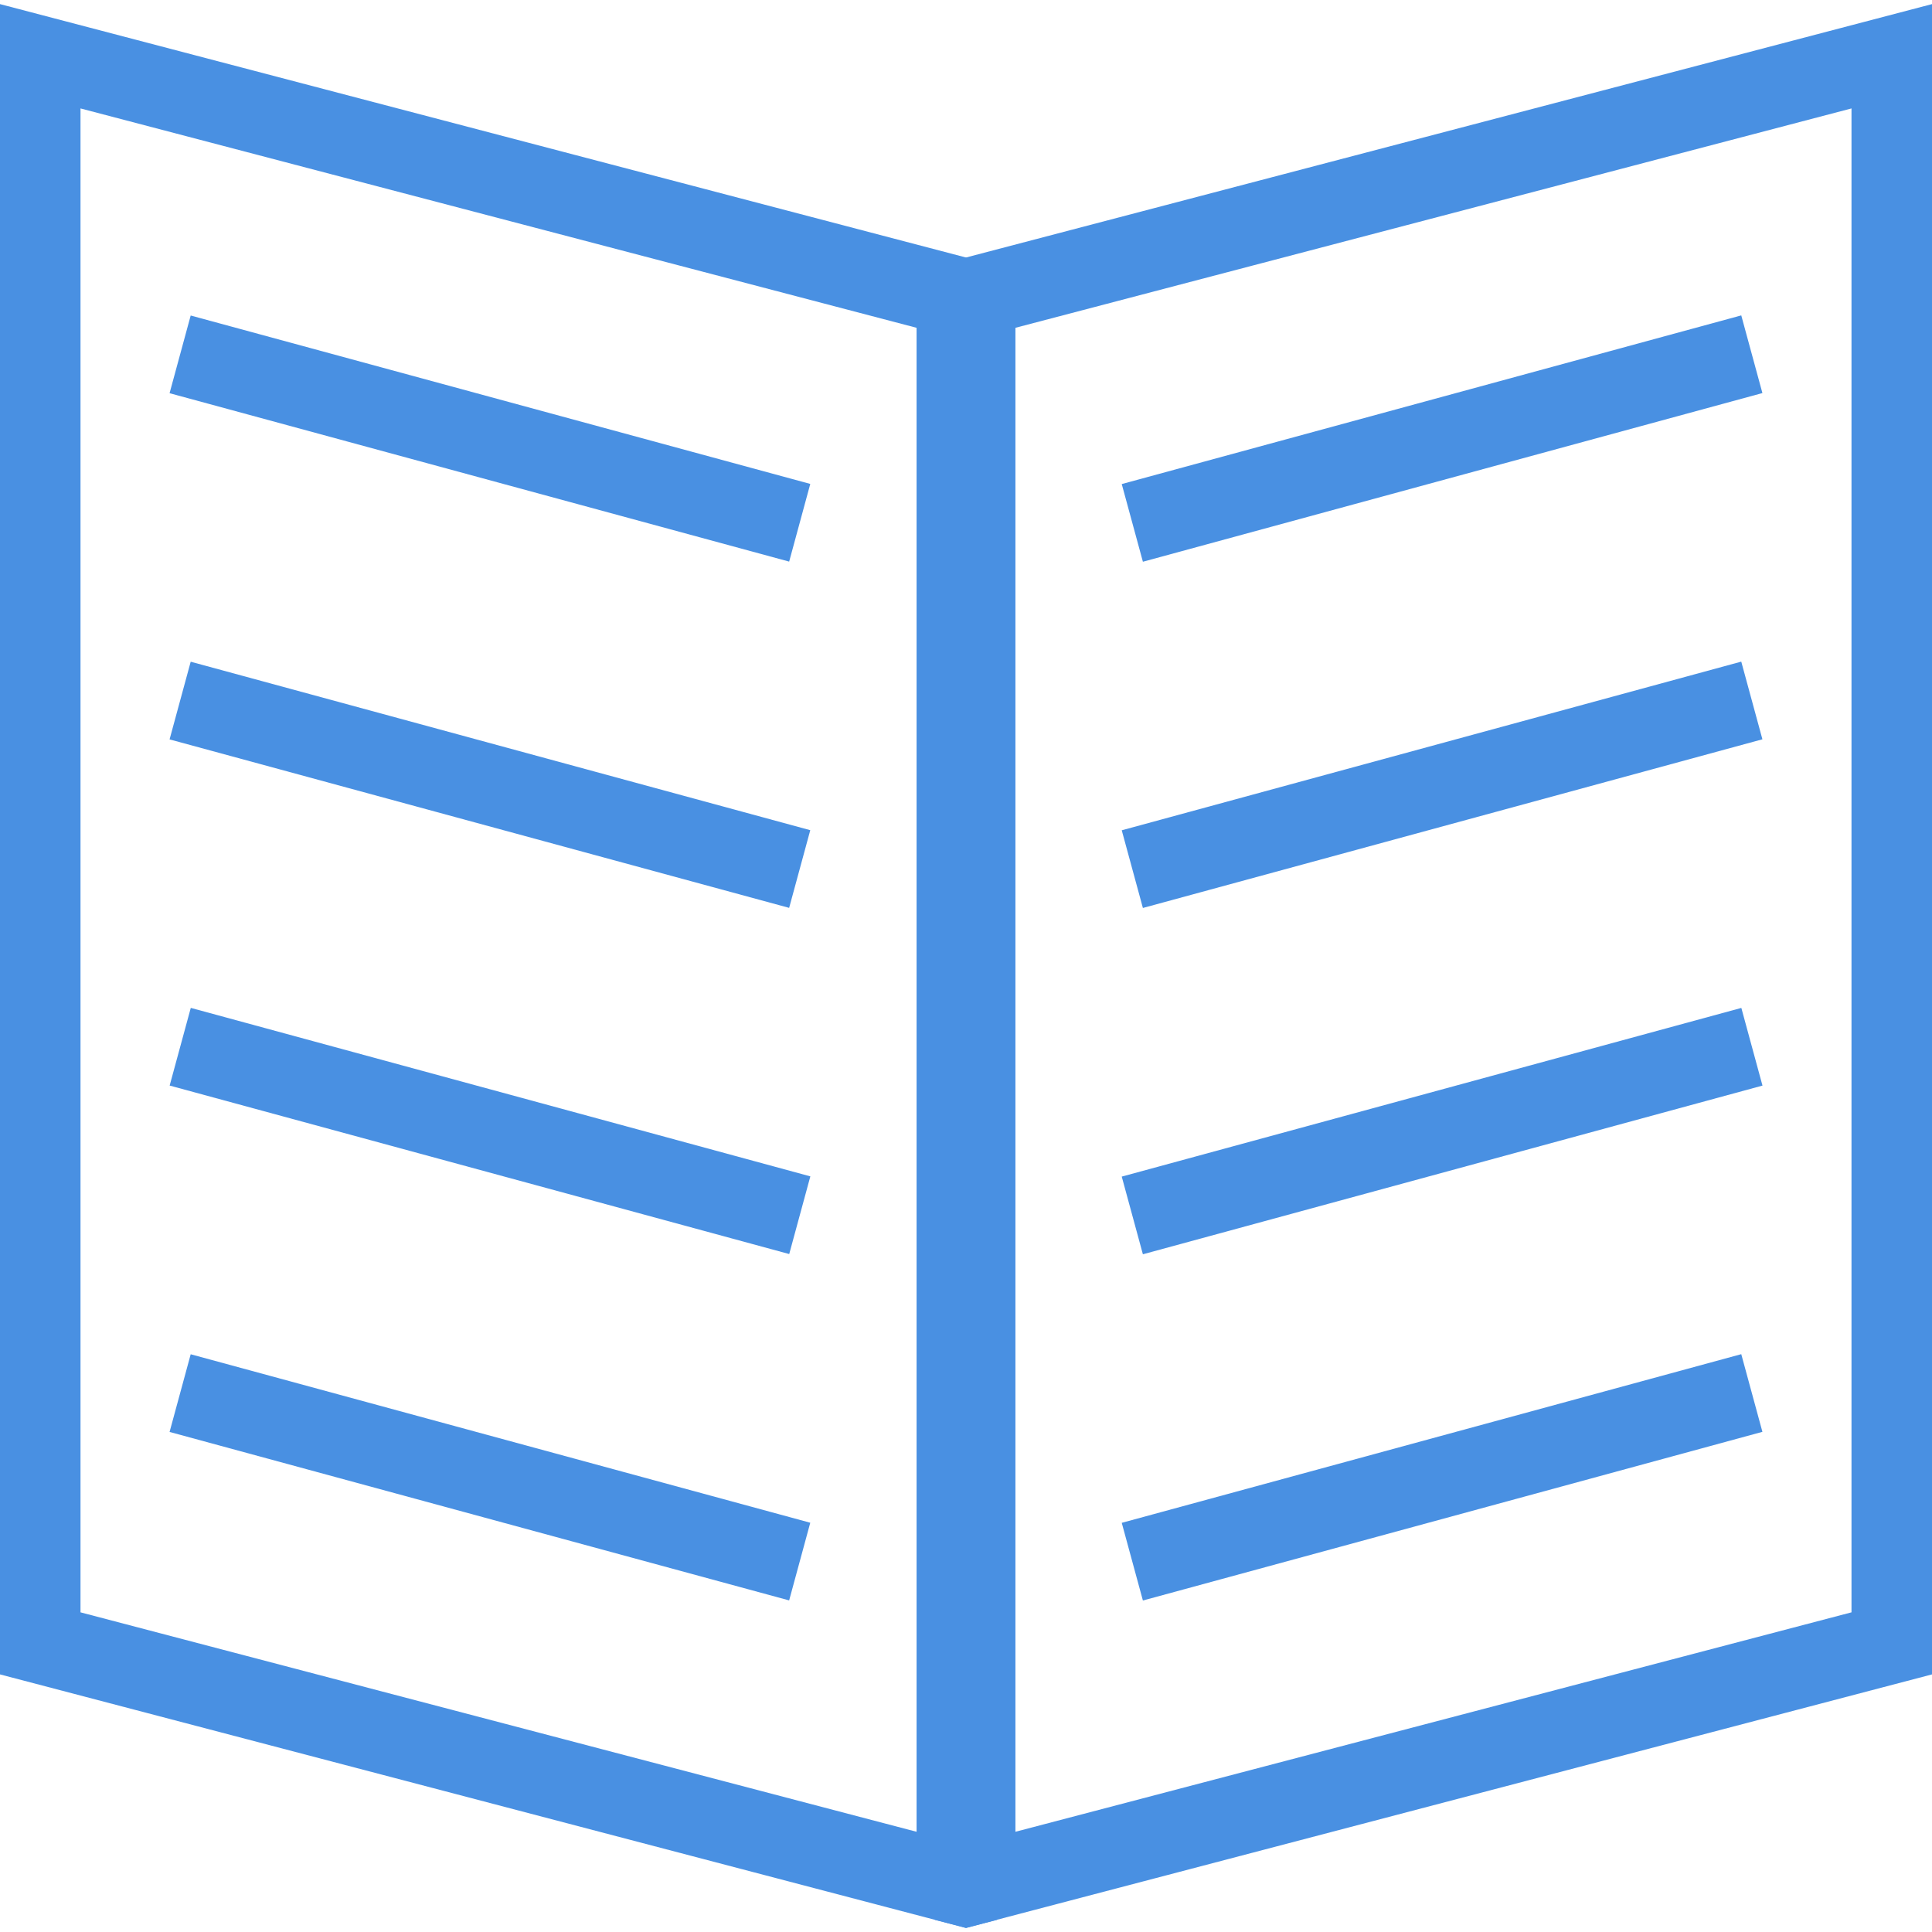 <?xml version="1.0" encoding="UTF-8"?>
<svg width="24px" height="24px" viewBox="0 0 24 24" version="1.1" xmlns="http://www.w3.org/2000/svg" xmlns:xlink="http://www.w3.org/1999/xlink">
    <!-- Generator: Sketch 42 (36781) - http://www.bohemiancoding.com/sketch -->
    <title>Layer_1</title>
    <desc>Created with Sketch.</desc>
    <defs></defs>
    <g id="Wireframes---CURRENT" stroke="none" stroke-width="1" fill="none" fill-rule="evenodd">
        <g id="Layer_1" fill="#4990E2">
            <g id="Group">
                <g id="Shape">
                    <path d="M1,1.347 L11.386,4.072 L11.386,22.755 L1,20.029 L1,1.347 L1,1.347 Z M0,0.051 L0,20.8 L12,23.95 L12.386,23.849 L12.386,3.3 L0,0.051 L0,0.051 Z"></path>
                    <path d="M23,1.347 L23,20.029 L12.614,22.755 L12.614,4.072 L23,1.347 L23,1.347 Z M24,0.051 L11.614,3.3 L11.614,23.849 L12,23.949 L24,20.8 L24,0.051 L24,0.051 Z"></path>
                </g>
                <g transform="translate(2, 3.5)" id="Rectangle-path">
                    <g>
                        <rect transform="translate(4.086, 1.948) rotate(15.206) translate(-4.086, -1.948) " x="0.098" y="1.448" width="7.976" height="1"></rect>
                        <rect transform="translate(4.086, 6.249) rotate(15.212) translate(-4.086, -6.249) " x="0.098" y="5.749" width="7.976" height="1"></rect>
                        <rect transform="translate(4.086, 10.549) rotate(15.213) translate(-4.086, -10.549) " x="0.099" y="10.049" width="7.976" height="1"></rect>
                        <rect transform="translate(4.086, 14.852) rotate(15.212) translate(-4.086, -14.852) " x="0.098" y="14.352" width="7.976" height="1"></rect>
                    </g>
                    <g transform="translate(11.5, 0)">
                        <rect transform="translate(4.414, 1.948) rotate(74.77) translate(-4.414, -1.948) " x="3.914" y="-2.04" width="1" height="7.976"></rect>
                        <rect transform="translate(4.414, 6.249) rotate(74.77) translate(-4.414, -6.249) " x="3.914" y="2.261" width="1" height="7.976"></rect>
                        <rect transform="translate(4.414, 10.551) rotate(74.77) translate(-4.414, -10.551) " x="3.914" y="6.562" width="1" height="7.977"></rect>
                        <rect transform="translate(4.414, 14.852) rotate(74.77) translate(-4.414, -14.852) " x="3.914" y="10.864" width="1" height="7.976"></rect>
                    </g>
                </g>
            </g>
        </g>
    </g>
</svg>